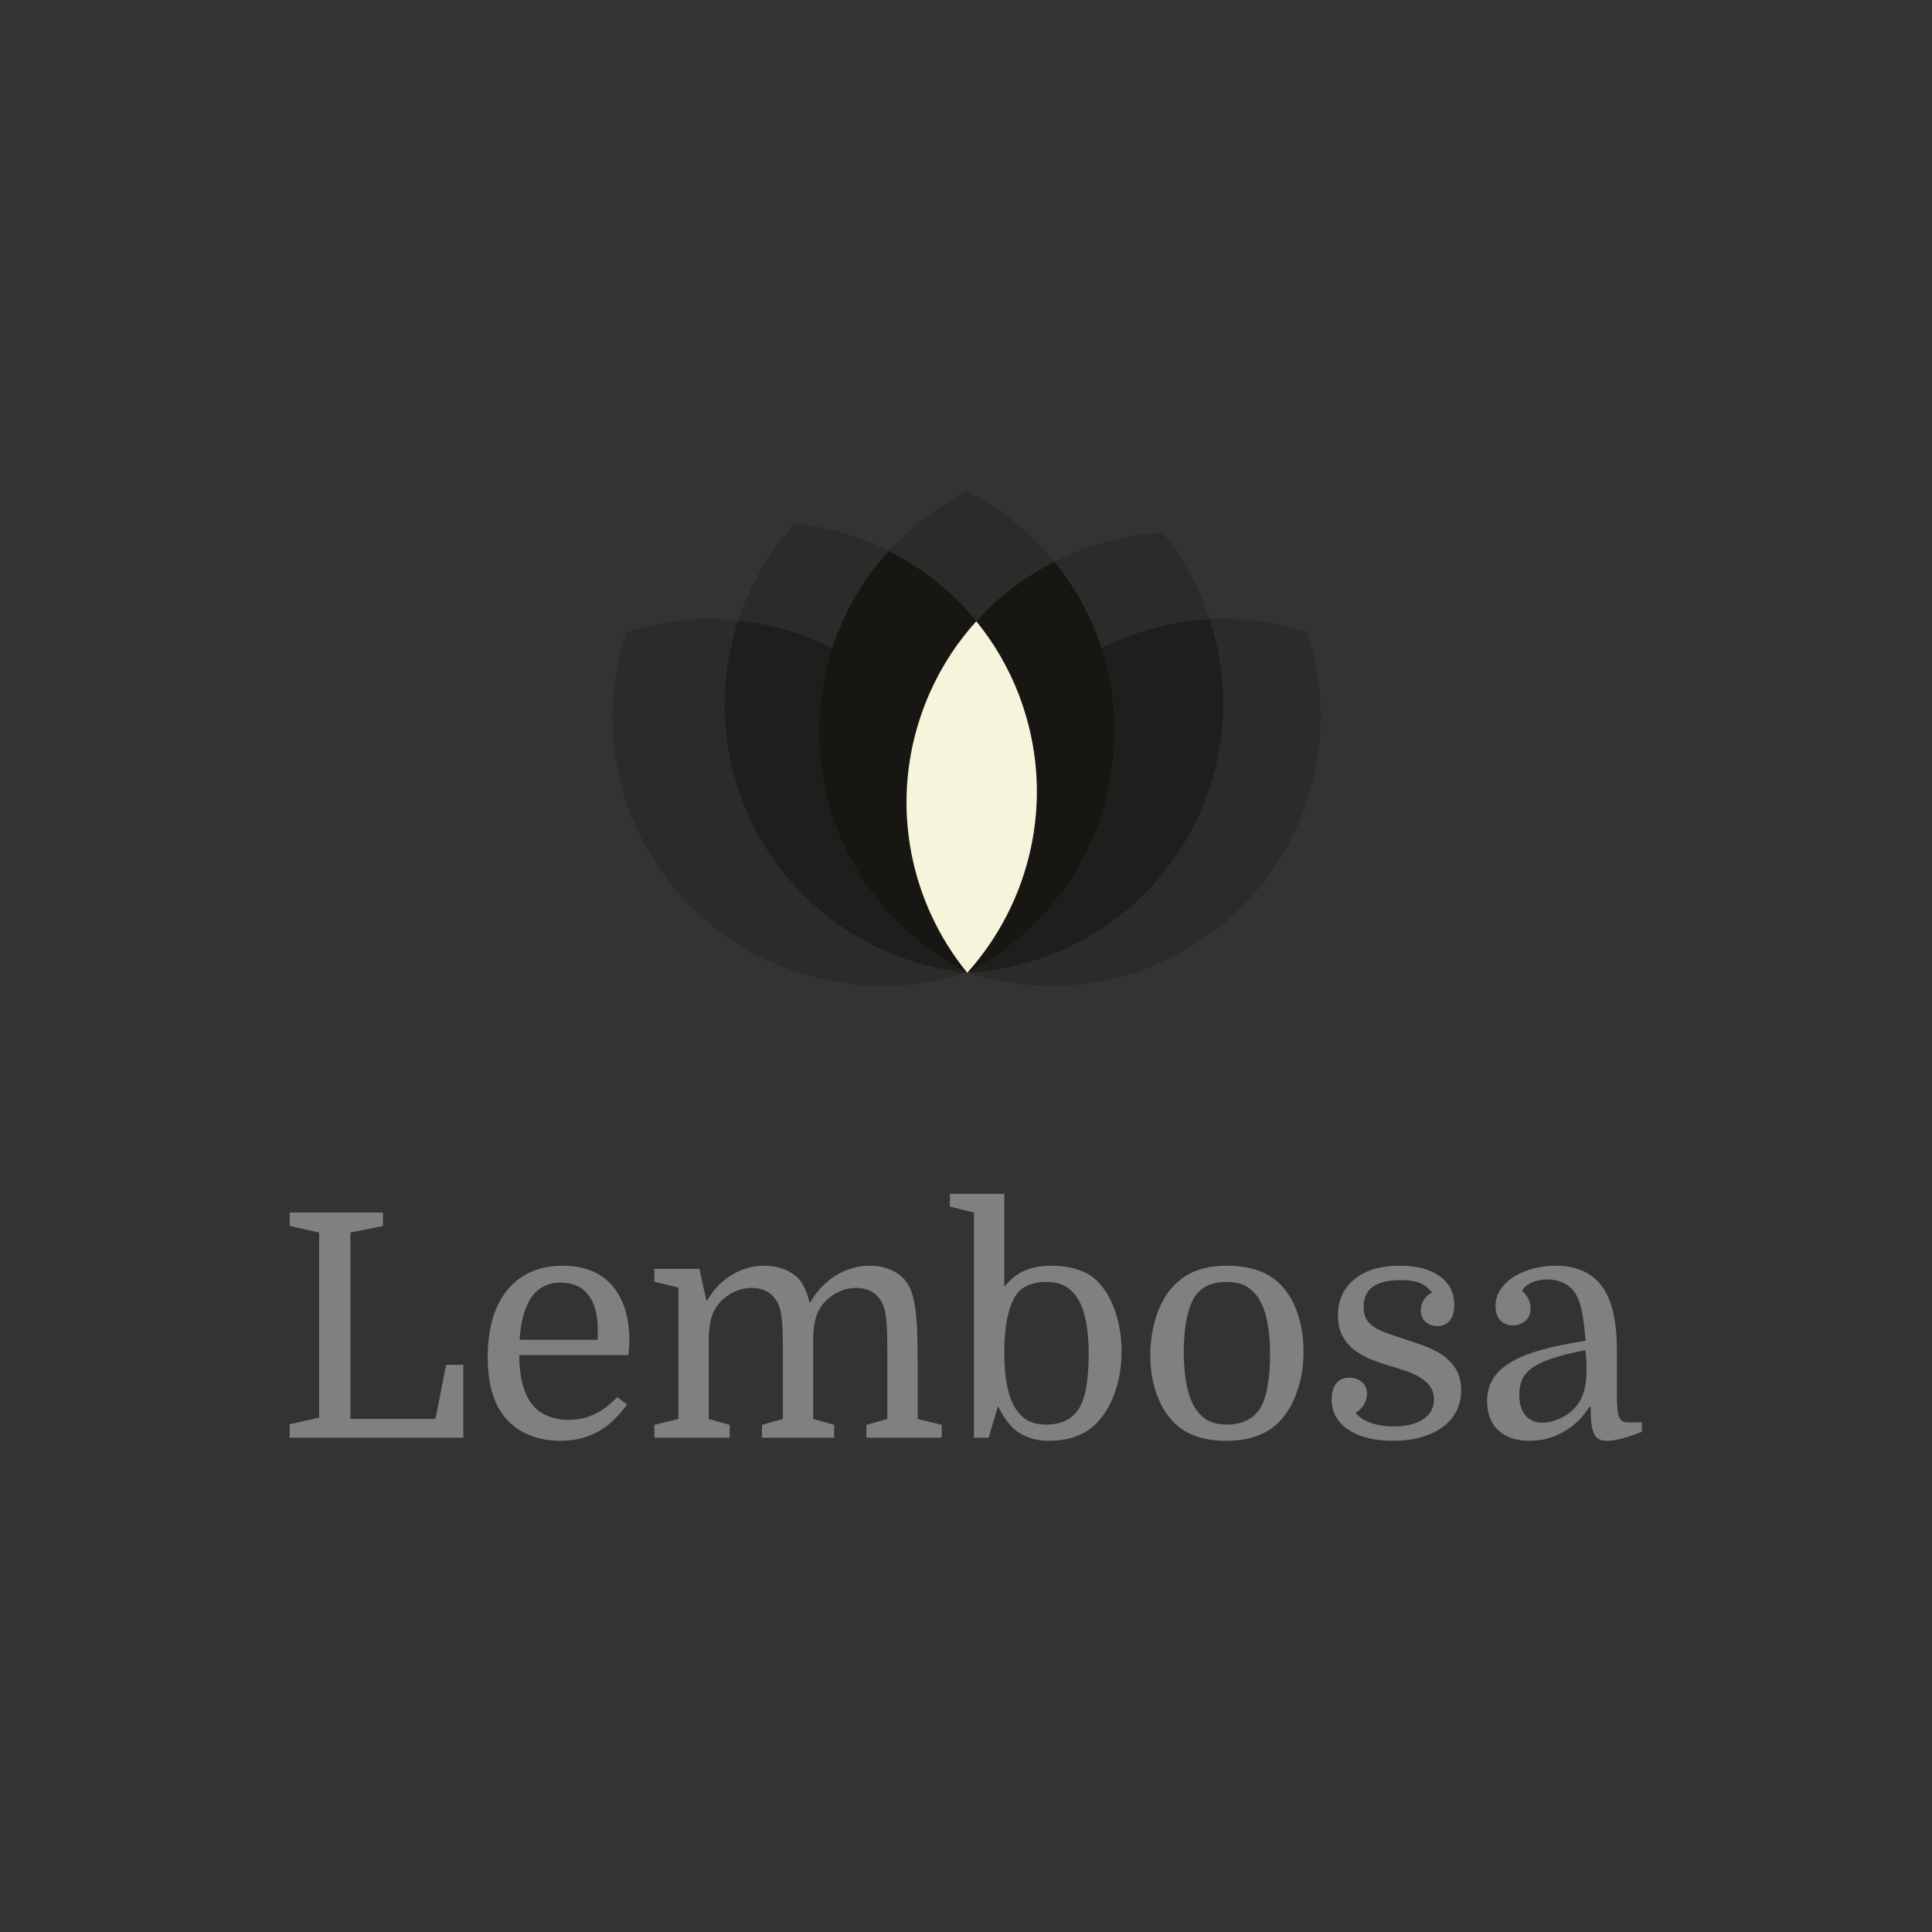 <svg width="1000" height="1000" viewBox="0 0 1000 1000" xmlns="http://www.w3.org/2000/svg"><rect x="0" y="0" width="1000" height="1000" fill="#333333" stroke="none"/><defs/><g opacity="0.3" transform="matrix(0.781 0 0 0.781 11.049 20.476)"><path fill="#181612" d="M 632.794 385.443 C 647.594 369.043 665.294 355.843 684.594 346.043 C 668.894 326.743 649.194 310.843 626.794 299.443 C 607.194 309.343 589.694 322.843 574.994 338.943 C 596.994 350.143 616.794 365.843 632.794 385.443 Z"/></g><g opacity="0.3" transform="matrix(0.781 0 0 0.781 11.049 20.476)"><path fill="#181612" d="M 574.994 339.043 C 555.594 329.243 534.394 322.943 512.494 320.743 C 495.594 339.443 482.994 361.343 475.194 385.043 C 496.694 387.343 517.894 393.443 537.594 403.443 C 545.394 379.243 558.294 357.443 574.994 339.043 Z"/></g><path fill="#181612" transform="matrix(0.781 0 0 0.781 11.049 20.476)" d="M 626.194 618.043 C 626.394 618.143 626.594 618.243 626.794 618.343 C 626.594 618.143 626.494 617.943 626.294 617.743 C 626.194 617.843 626.194 617.943 626.194 618.043 Z"/><g opacity="0.3" transform="matrix(0.781 0 0 0.781 11.049 20.476)"><path fill="#181612" d="M 787.594 384.243 C 780.794 363.543 770.294 344.143 756.394 327.043 C 731.294 328.343 706.794 334.843 684.594 346.043 C 698.294 362.843 708.994 382.043 715.894 403.043 C 738.394 391.743 762.894 385.443 787.594 384.243 Z"/></g><g opacity="0.3" transform="matrix(0.781 0 0 0.781 11.049 20.476)"><path fill="#181612" d="M 478.094 504.643 C 462.794 464.743 462.794 422.643 475.194 384.943 C 450.194 382.343 424.794 384.943 400.694 392.843 C 380.394 454.843 394.794 525.643 444.094 574.843 C 493.394 624.143 564.894 638.543 626.794 618.243 C 626.794 618.243 626.194 618.143 626.194 618.143 C 561.494 611.343 502.894 569.443 478.094 504.643 Z"/></g><g opacity="0.7" transform="matrix(0.781 0 0 0.781 11.049 20.476)"><path fill="#181612" d="M 626.194 618.043 C 568.394 588.443 528.694 528.343 528.694 458.943 C 528.694 439.543 531.794 420.943 537.494 403.443 C 517.794 393.443 496.594 387.243 475.094 385.043 C 462.694 422.743 462.694 464.743 477.994 504.743 C 502.894 569.543 561.394 611.443 625.994 618.343 C 626.194 618.343 626.394 618.443 626.594 618.443 C 626.494 618.243 626.394 618.143 626.194 618.043 Z"/></g><path fill="#181612" transform="matrix(0.781 0 0 0.781 11.049 20.476)" d="M 595.294 450.243 C 597.194 444.343 599.394 438.543 601.994 432.743 C 609.894 414.943 620.394 399.043 632.794 385.343 C 616.794 365.743 596.994 350.043 574.894 338.943 C 558.194 357.343 545.294 379.143 537.394 403.343 C 531.694 420.843 528.594 439.443 528.594 458.843 C 528.594 528.243 568.194 588.343 626.094 617.943 C 626.094 617.843 626.194 617.743 626.194 617.643 C 589.194 571.743 576.194 508.943 595.294 450.243 Z"/><g opacity="0.3" transform="matrix(0.781 0 0 0.781 11.049 20.476)"><path fill="#181612" d="M 852.194 392.843 C 831.294 386.043 809.394 383.143 787.594 384.143 C 800.994 424.743 799.894 470.343 781.094 512.443 C 752.794 576.043 691.794 614.943 626.694 618.243 C 688.694 638.543 759.494 624.143 808.694 574.843 C 857.994 525.643 872.494 454.843 852.194 392.843 Z"/></g><g opacity="0.7" transform="matrix(0.781 0 0 0.781 11.049 20.476)"><path fill="#181612" d="M 781.094 512.543 C 799.894 470.343 800.994 424.843 787.594 384.243 C 762.894 385.443 738.394 391.743 715.894 403.143 C 721.694 420.743 724.794 439.443 724.794 458.943 C 724.794 528.643 684.894 588.843 626.794 618.343 C 691.794 615.043 752.794 576.143 781.094 512.543 Z"/></g><path fill="#181612" transform="matrix(0.781 0 0 0.781 11.049 20.476)" d="M 715.894 403.143 C 708.994 382.143 698.294 362.843 684.594 346.143 C 665.294 355.843 647.694 369.143 632.794 385.543 C 644.494 399.843 654.094 416.243 661.094 434.443 C 662.194 437.243 663.094 439.943 663.994 442.743 C 684.594 505.443 668.494 572.043 626.694 618.343 C 684.894 588.843 724.694 528.543 724.694 458.943 C 724.794 439.443 721.594 420.643 715.894 403.143 Z"/><path fill="#f5f5dc" transform="matrix(0.781 0 0 0.781 11.049 20.476)" d="M 664.094 442.743 C 663.194 439.943 662.194 437.143 661.194 434.443 C 654.194 416.243 644.594 399.843 632.894 385.543 C 620.494 399.243 609.994 415.043 602.094 432.943 C 599.494 438.743 597.294 444.543 595.394 450.443 C 576.294 509.143 589.294 571.943 626.394 617.843 C 626.594 618.043 626.694 618.243 626.894 618.443 C 668.594 572.043 684.694 505.343 664.094 442.743 Z"/><path id="text" fill="#808080" transform="matrix(1.686 0 0 1.686 -6.961 583.278)" d="M 111.703 89.655 L 137.815 89.655 L 141.079 73.047 L 146.359 73.047 L 146.359 95.415 L 93.079 95.415 L 93.079 91.287 L 102.103 89.271 L 102.103 32.439 L 93.079 30.423 L 93.079 26.295 L 121.687 26.295 L 121.687 30.423 L 111.703 32.439 L 111.703 89.655 Z M 163.543 70.071 C 163.543 74.743 164.183 78.615 165.463 81.687 C 166.743 84.695 168.551 86.823 170.887 88.071 C 173.223 89.319 175.799 89.943 178.615 89.943 C 181.687 89.943 184.455 89.319 186.919 88.071 C 189.383 86.823 191.607 85.111 193.591 82.935 L 196.663 85.239 C 195.511 86.775 194.279 88.215 192.967 89.559 C 191.655 90.903 190.167 92.087 188.503 93.111 C 186.839 94.135 184.983 94.935 182.935 95.511 C 180.887 96.087 178.615 96.375 176.119 96.375 C 171.703 96.375 167.799 95.431 164.407 93.543 C 161.015 91.655 158.423 88.887 156.631 85.239 C 155.671 83.255 154.967 81.063 154.519 78.663 C 154.071 76.263 153.847 73.655 153.847 70.839 C 153.847 61.815 155.895 54.855 159.991 49.959 C 164.087 45.063 169.719 42.615 176.887 42.615 C 183.479 42.615 188.535 44.647 192.055 48.711 C 195.575 52.775 197.335 58.391 197.335 65.559 C 197.335 66.199 197.319 66.791 197.287 67.335 C 197.255 67.879 197.175 68.791 197.047 70.071 L 163.543 70.071 Z M 176.311 47.799 C 168.631 47.799 164.407 53.655 163.639 65.367 L 187.639 65.367 L 187.639 62.199 C 187.639 57.591 186.663 54.039 184.711 51.543 C 182.759 49.047 179.959 47.799 176.311 47.799 Z M 212.407 49.335 L 205.015 47.511 L 205.015 43.575 L 218.839 43.575 L 220.951 53.175 L 221.335 53.175 C 223.191 49.911 225.671 47.335 228.775 45.447 C 231.879 43.559 235.191 42.615 238.711 42.615 C 241.399 42.615 243.751 43.111 245.767 44.103 C 247.783 45.095 249.271 46.327 250.231 47.799 C 251.255 49.399 252.087 51.511 252.727 54.135 C 254.775 50.487 257.431 47.655 260.695 45.639 C 263.959 43.623 267.447 42.615 271.159 42.615 C 273.719 42.615 276.023 43.111 278.071 44.103 C 280.119 45.095 281.687 46.455 282.775 48.183 C 283.351 49.079 283.831 50.167 284.215 51.447 C 284.599 52.727 284.919 54.311 285.175 56.199 C 285.431 58.087 285.607 60.311 285.703 62.871 C 285.799 65.431 285.847 68.439 285.847 71.895 L 285.847 89.655 L 293.239 91.479 L 293.239 95.415 L 270.103 95.415 L 270.103 91.479 L 276.535 89.655 L 276.535 68.247 C 276.535 64.151 276.423 61.063 276.199 58.983 C 275.975 56.903 275.575 55.287 274.999 54.135 C 273.399 50.999 270.711 49.431 266.935 49.431 C 265.271 49.431 263.687 49.751 262.183 50.391 C 260.679 51.031 259.319 51.895 258.103 52.983 C 256.695 54.263 255.655 55.751 254.983 57.447 C 254.311 59.143 253.911 61.335 253.783 64.023 L 253.783 89.655 L 260.215 91.479 L 260.215 95.415 L 238.039 95.415 L 238.039 91.479 L 244.471 89.655 L 244.471 68.247 C 244.471 64.151 244.359 61.063 244.135 58.983 C 243.911 56.903 243.511 55.287 242.935 54.135 C 241.335 50.999 238.647 49.431 234.871 49.431 C 233.207 49.431 231.623 49.751 230.119 50.391 C 228.615 51.031 227.255 51.895 226.039 52.983 C 224.631 54.263 223.591 55.751 222.919 57.447 C 222.247 59.143 221.847 61.335 221.719 64.023 L 221.719 89.655 L 228.151 91.479 L 228.151 95.415 L 205.015 95.415 L 205.015 91.479 L 212.407 89.655 L 212.407 49.335 Z M 348.439 69.015 C 348.439 73.239 347.831 77.191 346.615 80.871 C 345.399 84.551 343.703 87.639 341.527 90.135 C 337.943 94.295 332.791 96.375 326.071 96.375 C 322.807 96.375 319.895 95.623 317.335 94.119 C 314.775 92.615 312.503 89.815 310.519 85.719 L 307.639 95.415 L 303.127 95.415 L 303.127 26.295 L 295.735 24.471 L 295.735 20.535 L 312.439 20.535 L 312.439 49.143 C 314.359 46.711 316.503 45.015 318.871 44.055 C 321.239 43.095 323.895 42.615 326.839 42.615 C 330.103 42.615 333.063 43.095 335.719 44.055 C 338.375 45.015 340.535 46.551 342.199 48.663 C 344.183 51.095 345.719 54.071 346.807 57.591 C 347.895 61.111 348.439 64.919 348.439 69.015 Z M 312.439 69.111 C 312.439 76.983 313.559 82.711 315.799 86.295 C 316.823 87.959 318.071 89.223 319.543 90.087 C 321.015 90.951 322.967 91.383 325.399 91.383 C 329.751 91.383 332.983 89.879 335.095 86.871 C 336.247 85.207 337.079 82.903 337.591 79.959 C 338.103 77.015 338.359 73.623 338.359 69.783 C 338.359 62.103 337.239 56.407 334.999 52.695 C 333.911 51.031 332.631 49.767 331.159 48.903 C 329.687 48.039 327.735 47.607 325.303 47.607 C 323.063 47.607 321.143 47.975 319.543 48.711 C 317.943 49.447 316.695 50.551 315.799 52.023 C 314.711 53.815 313.879 56.135 313.303 58.983 C 312.727 61.831 312.439 65.207 312.439 69.111 Z M 404.311 69.015 C 404.311 73.239 403.687 77.207 402.439 80.919 C 401.191 84.631 399.447 87.703 397.207 90.135 C 393.431 94.295 387.863 96.375 380.503 96.375 C 373.335 96.375 367.863 94.359 364.087 90.327 C 361.911 87.959 360.231 85.031 359.047 81.543 C 357.863 78.055 357.271 74.263 357.271 70.167 C 357.271 65.943 357.879 61.943 359.095 58.167 C 360.311 54.391 362.071 51.287 364.375 48.855 C 366.423 46.679 368.791 45.095 371.479 44.103 C 374.167 43.111 377.303 42.615 380.887 42.615 C 384.407 42.615 387.575 43.111 390.391 44.103 C 393.207 45.095 395.575 46.615 397.495 48.663 C 399.735 51.031 401.431 53.991 402.583 57.543 C 403.735 61.095 404.311 64.919 404.311 69.015 Z M 367.543 69.111 C 367.543 76.791 368.695 82.519 370.999 86.295 C 372.087 87.959 373.383 89.223 374.887 90.087 C 376.391 90.951 378.359 91.383 380.791 91.383 C 385.207 91.383 388.503 89.879 390.679 86.871 C 391.831 85.207 392.679 82.903 393.223 79.959 C 393.767 77.015 394.039 73.623 394.039 69.783 C 394.039 62.167 392.887 56.471 390.583 52.695 C 389.495 51.031 388.183 49.767 386.647 48.903 C 385.111 48.039 383.127 47.607 380.695 47.607 C 376.215 47.607 372.983 49.079 370.999 52.023 C 368.695 55.607 367.543 61.303 367.543 69.111 Z M 432.151 91.959 C 435.799 91.959 438.743 91.239 440.983 89.799 C 443.223 88.359 444.343 86.295 444.343 83.607 C 444.343 82.007 443.927 80.663 443.095 79.575 C 442.263 78.487 441.191 77.559 439.879 76.791 C 438.567 76.023 437.095 75.367 435.463 74.823 C 433.831 74.279 432.247 73.783 430.711 73.335 C 428.727 72.759 426.791 72.087 424.903 71.319 C 423.015 70.551 421.319 69.575 419.815 68.391 C 418.311 67.207 417.111 65.767 416.215 64.071 C 415.319 62.375 414.871 60.311 414.871 57.879 C 414.871 53.271 416.551 49.575 419.911 46.791 C 423.271 44.007 427.959 42.615 433.975 42.615 C 439.095 42.615 443.143 43.687 446.119 45.831 C 449.095 47.975 450.583 50.903 450.583 54.615 C 450.583 56.663 450.135 58.263 449.239 59.415 C 448.343 60.567 447.063 61.143 445.399 61.143 C 443.927 61.143 442.711 60.695 441.751 59.799 C 440.791 58.903 440.311 57.751 440.311 56.343 C 440.311 55.127 440.631 54.023 441.271 53.031 C 441.911 52.039 442.743 51.319 443.767 50.871 C 442.807 49.527 441.575 48.551 440.071 47.943 C 438.567 47.335 436.631 47.031 434.263 47.031 C 426.583 47.031 422.743 49.751 422.743 55.191 C 422.743 56.663 422.999 57.879 423.511 58.839 C 424.023 59.799 424.791 60.631 425.815 61.335 C 426.839 62.039 428.103 62.663 429.607 63.207 C 431.111 63.751 432.855 64.343 434.839 64.983 C 437.015 65.687 439.159 66.423 441.271 67.191 C 443.383 67.959 445.287 68.919 446.983 70.071 C 448.679 71.223 450.055 72.663 451.111 74.391 C 452.167 76.119 452.695 78.263 452.695 80.823 C 452.695 83.319 452.183 85.527 451.159 87.447 C 450.135 89.367 448.695 90.983 446.839 92.295 C 444.983 93.607 442.775 94.615 440.215 95.319 C 437.655 96.023 434.839 96.375 431.767 96.375 C 426.071 96.375 421.511 95.239 418.087 92.967 C 414.663 90.695 412.951 87.575 412.951 83.607 C 412.951 81.559 413.415 79.943 414.343 78.759 C 415.271 77.575 416.599 76.983 418.327 76.983 C 419.863 76.983 421.159 77.431 422.215 78.327 C 423.271 79.223 423.799 80.407 423.799 81.879 C 423.799 83.095 423.463 84.247 422.791 85.335 C 422.119 86.423 421.303 87.223 420.343 87.735 C 421.175 89.015 422.663 90.039 424.807 90.807 C 426.951 91.575 429.399 91.959 432.151 91.959 Z M 460.663 84.183 C 460.663 81.687 461.223 79.479 462.343 77.559 C 463.463 75.639 465.239 73.927 467.671 72.423 C 470.103 70.919 473.239 69.623 477.079 68.535 C 480.919 67.447 485.527 66.487 490.903 65.655 C 490.583 61.879 490.215 58.935 489.799 56.823 C 489.383 54.711 488.823 53.015 488.119 51.735 C 487.223 50.071 485.975 48.839 484.375 48.039 C 482.775 47.239 481.047 46.839 479.191 46.839 C 477.399 46.839 475.783 47.159 474.343 47.799 C 472.903 48.439 471.927 49.303 471.415 50.391 C 472.311 51.095 472.967 51.943 473.383 52.935 C 473.799 53.927 474.007 54.871 474.007 55.767 C 474.007 57.367 473.479 58.631 472.423 59.559 C 471.367 60.487 470.071 60.951 468.535 60.951 C 466.999 60.951 465.735 60.439 464.743 59.415 C 463.751 58.391 463.255 56.951 463.255 55.095 C 463.255 53.111 463.799 51.335 464.887 49.767 C 465.975 48.199 467.399 46.887 469.159 45.831 C 470.919 44.775 472.903 43.975 475.111 43.431 C 477.319 42.887 479.511 42.615 481.687 42.615 C 487.127 42.615 491.415 44.183 494.551 47.319 C 498.519 51.287 500.503 58.327 500.503 68.439 L 500.503 82.359 C 500.503 85.559 500.711 87.751 501.127 88.935 C 501.543 90.119 502.455 90.711 503.863 90.711 L 508.183 90.711 L 508.183 93.591 C 503.575 95.447 499.991 96.375 497.431 96.375 C 496.471 96.375 495.671 96.215 495.031 95.895 C 494.391 95.575 493.879 95.015 493.495 94.215 C 493.111 93.415 492.839 92.343 492.679 90.999 C 492.519 89.655 492.439 87.959 492.439 85.911 L 492.055 85.911 C 490.071 89.175 487.447 91.735 484.183 93.591 C 480.919 95.447 477.399 96.375 473.623 96.375 C 469.591 96.375 466.423 95.303 464.119 93.159 C 461.815 91.015 460.663 88.023 460.663 84.183 Z M 477.655 90.807 C 479.447 90.807 481.319 90.343 483.271 89.415 C 485.223 88.487 486.871 87.191 488.215 85.527 C 490.199 83.095 491.191 79.511 491.191 74.775 C 491.191 73.687 491.159 72.615 491.095 71.559 C 491.031 70.503 490.935 69.495 490.807 68.535 C 486.903 69.303 483.655 70.103 481.063 70.935 C 478.471 71.767 476.391 72.711 474.823 73.767 C 473.255 74.823 472.151 76.039 471.511 77.415 C 470.871 78.791 470.551 80.375 470.551 82.167 C 470.551 84.919 471.175 87.047 472.423 88.551 C 473.671 90.055 475.415 90.807 477.655 90.807 Z"/></svg>